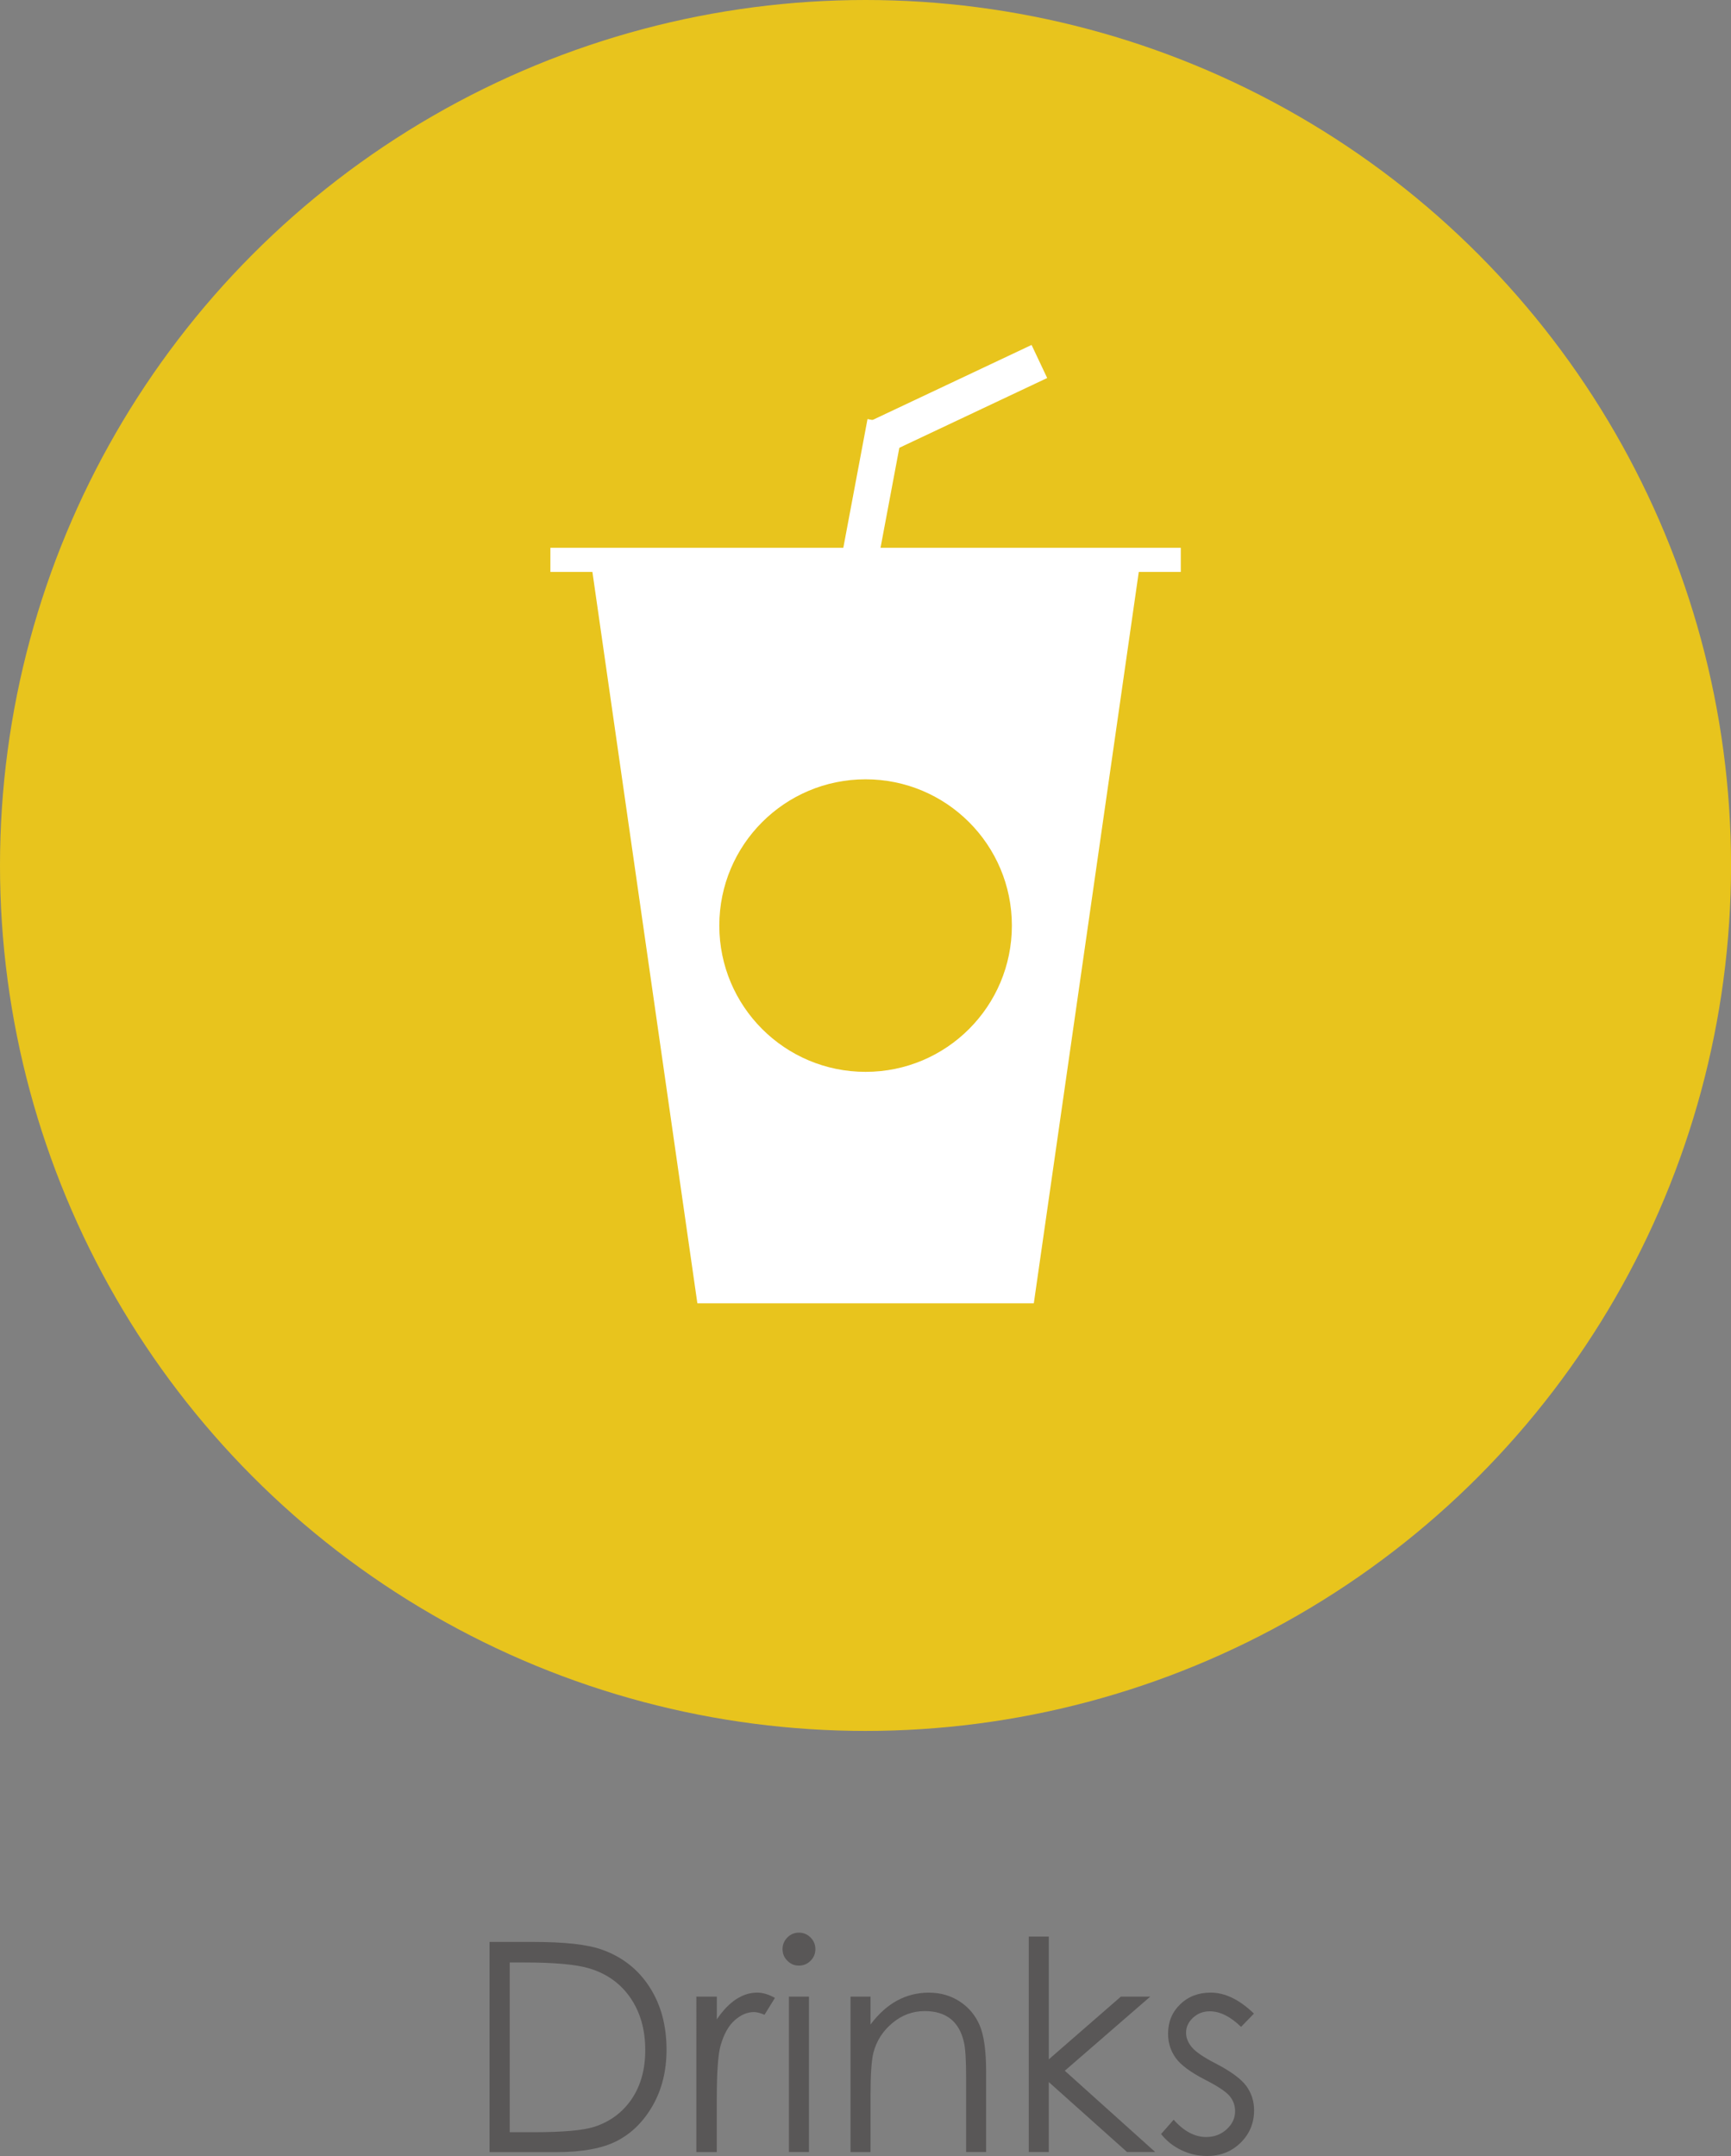 <?xml version="1.0" encoding="iso-8859-1"?>
<!-- Generator: Adobe Illustrator 16.0.0, SVG Export Plug-In . SVG Version: 6.00 Build 0)  -->
<!DOCTYPE svg PUBLIC "-//W3C//DTD SVG 1.1//EN" "http://www.w3.org/Graphics/SVG/1.1/DTD/svg11.dtd">
<svg version="1.1" id="&#x5716;&#x5C64;_1" xmlns="http://www.w3.org/2000/svg" xmlns:xlink="http://www.w3.org/1999/xlink" x="0px"
	 y="0px" width="47.333px" height="58.959px" viewBox="0 0 47.333 58.959" style="enable-background:new 0 0 47.333 58.959;"
	 xml:space="preserve">
<rect x="0" y="0" width="47.333" height="58.959" fill="#808080" stroke="none"/>
<g>
	<g>
		<g>
			<path style="fill:#595757;" d="M13.386,58.85v-5.746h1.191c0.859,0,1.483,0.069,1.871,0.207c0.557,0.195,0.993,0.534,1.307,1.016
				s0.471,1.056,0.471,1.723c0,0.576-0.125,1.082-0.373,1.52s-0.572,0.76-0.969,0.969s-0.954,0.313-1.67,0.313H13.386z
				 M13.937,58.307h0.664c0.794,0,1.345-0.049,1.652-0.148c0.432-0.141,0.772-0.394,1.02-0.759c0.248-0.366,0.371-0.813,0.371-1.341
				c0-0.554-0.134-1.028-0.402-1.421c-0.268-0.393-0.642-0.662-1.121-0.808c-0.359-0.109-0.952-0.164-1.777-0.164h-0.406V58.307z"/>
			<path style="fill:#595757;" d="M19.042,54.6h0.559v0.621c0.167-0.245,0.342-0.428,0.527-0.549s0.377-0.182,0.578-0.182
				c0.151,0,0.313,0.048,0.484,0.145l-0.285,0.461c-0.115-0.049-0.211-0.074-0.289-0.074c-0.182,0-0.358,0.075-0.527,0.225
				s-0.298,0.382-0.387,0.697c-0.068,0.242-0.102,0.732-0.102,1.469v1.438h-0.559V54.6z"/>
			<path style="fill:#595757;" d="M21.845,52.85c0.125,0,0.231,0.044,0.319,0.133c0.088,0.088,0.132,0.195,0.132,0.32
				c0,0.123-0.044,0.228-0.132,0.316c-0.088,0.088-0.194,0.133-0.319,0.133c-0.122,0-0.227-0.044-0.315-0.133
				c-0.088-0.088-0.132-0.194-0.132-0.316c0-0.125,0.044-0.232,0.132-0.32C21.618,52.894,21.723,52.85,21.845,52.85z M21.573,54.6
				h0.547v4.25h-0.547V54.6z"/>
			<path style="fill:#595757;" d="M23.257,54.6h0.547v0.762c0.219-0.292,0.461-0.51,0.727-0.654s0.555-0.217,0.867-0.217
				c0.318,0,0.6,0.081,0.846,0.242s0.428,0.379,0.545,0.652s0.176,0.699,0.176,1.277v2.188h-0.547v-2.027
				c0-0.49-0.021-0.816-0.061-0.98c-0.063-0.281-0.185-0.493-0.364-0.635s-0.415-0.213-0.704-0.213
				c-0.331,0-0.627,0.109-0.889,0.328s-0.434,0.49-0.518,0.813c-0.052,0.211-0.078,0.596-0.078,1.156v1.559h-0.547V54.6z"/>
			<path style="fill:#595757;" d="M28.132,52.959h0.547v3.356l1.97-1.715h0.803l-2.336,2.027l2.473,2.223h-0.77l-2.141-1.914v1.914
				h-0.547V52.959z"/>
			<path style="fill:#595757;" d="M34.288,55.064l-0.352,0.363c-0.292-0.284-0.578-0.426-0.857-0.426
				c-0.178,0-0.33,0.059-0.457,0.176s-0.19,0.254-0.19,0.41c0,0.138,0.052,0.27,0.157,0.395c0.104,0.127,0.323,0.277,0.658,0.449
				c0.407,0.211,0.684,0.414,0.83,0.609c0.144,0.198,0.215,0.42,0.215,0.668c0,0.349-0.123,0.645-0.368,0.887
				s-0.552,0.363-0.919,0.363c-0.245,0-0.479-0.053-0.702-0.16c-0.223-0.107-0.408-0.254-0.554-0.441l0.344-0.391
				c0.279,0.315,0.576,0.473,0.889,0.473c0.219,0,0.406-0.07,0.56-0.211c0.154-0.141,0.231-0.306,0.231-0.496
				c0-0.156-0.051-0.295-0.153-0.418c-0.102-0.12-0.332-0.271-0.689-0.453c-0.383-0.198-0.645-0.393-0.783-0.586
				s-0.208-0.413-0.208-0.66c0-0.323,0.11-0.591,0.331-0.805s0.499-0.32,0.835-0.32C33.498,54.49,33.892,54.682,34.288,55.064z"/>
		</g>
	</g>
	<g>
		<circle style="fill:#E8C41D;" cx="23.667" cy="23.667" r="23.667"/>
		<g>
			<path style="fill:#FFFFFF;" d="M15.05,14.98v0.66h1.149l2.87,20h9.2l2.87-20h1.149v-0.66H15.05z M23.669,29.311
				c-2.21,0-4-1.79-4-4s1.79-4,4-4s4,1.79,4,4S25.879,29.311,23.669,29.311z"/>
			<line style="fill:none;stroke:#FFFFFF;stroke-miterlimit:10;" x1="23.046" y1="17.76" x2="24.213" y2="11.552"/>
			<line style="fill:none;stroke:#FFFFFF;stroke-miterlimit:10;" x1="23.963" y1="11.989" x2="28.421" y2="9.885"/>
		</g>
	</g>
</g>
</svg>
